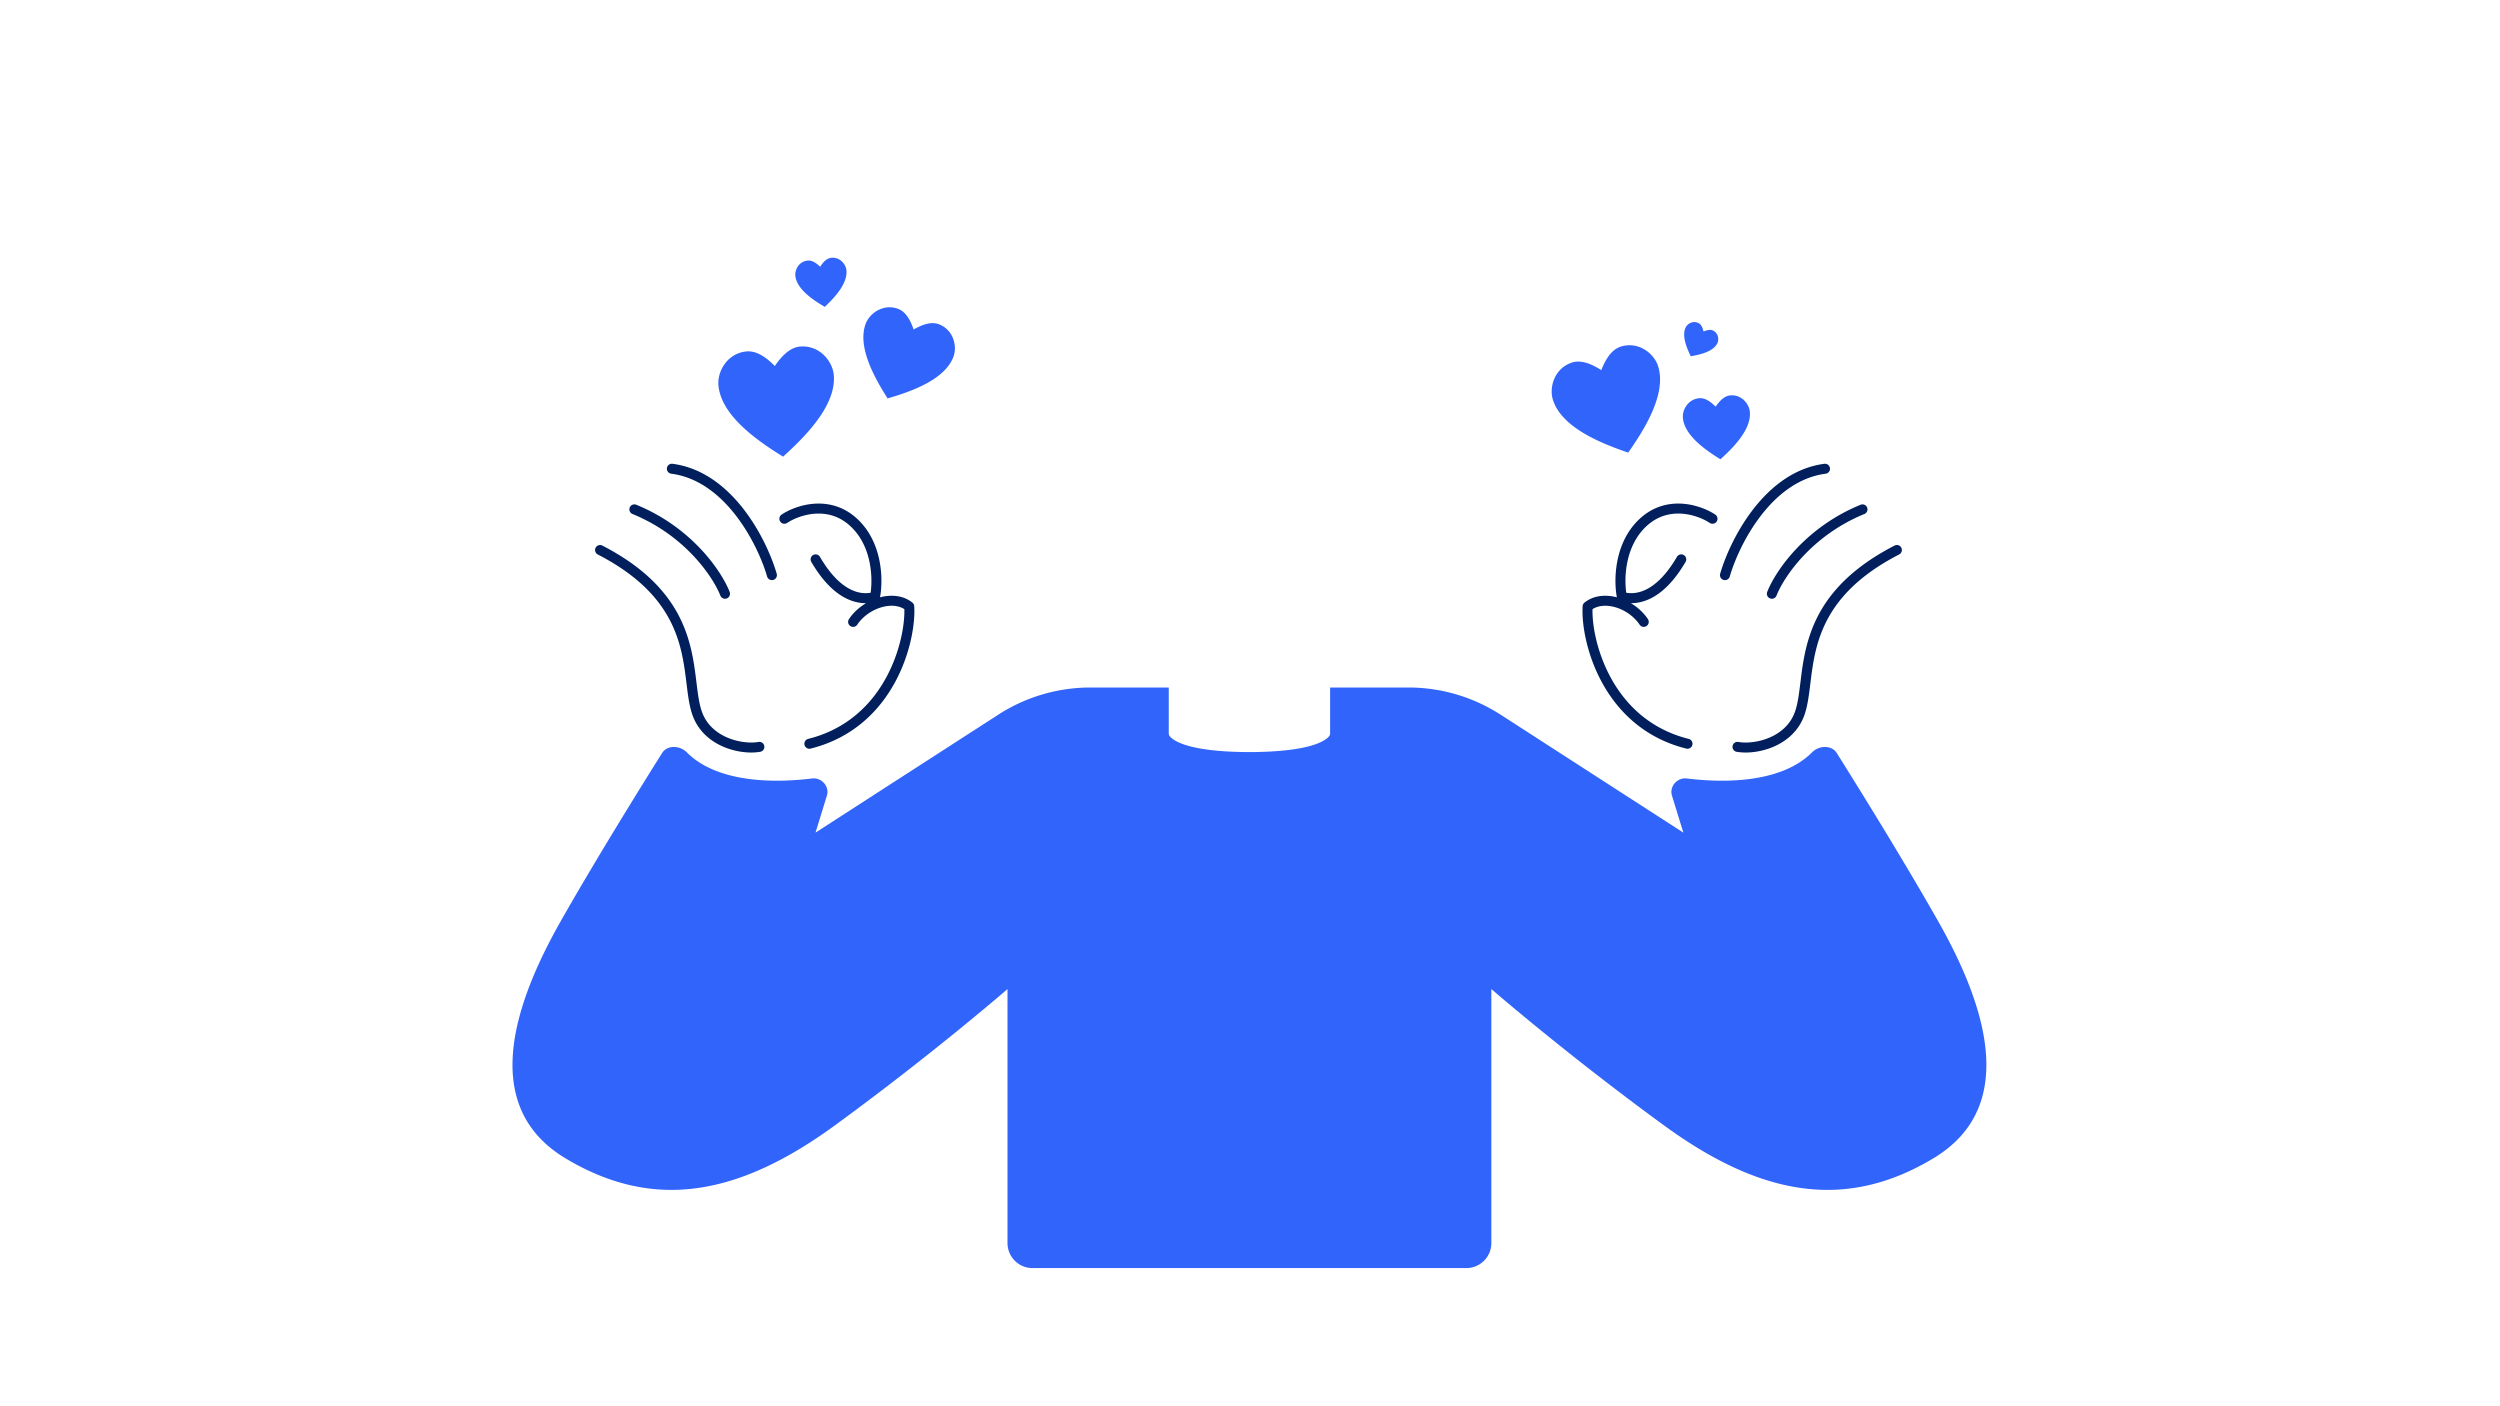 <svg viewBox="0 0 400 225" fill="none" xmlns="http://www.w3.org/2000/svg"><path d="M127.256 44.154c-.115-.995.577-2.304 1.935-2.461.759-.088 1.478.454 2.033.984.418-.643.994-1.335 1.753-1.423 1.358-.157 2.332.958 2.447 1.953.249 2.15-1.913 4.424-3.456 5.89-1.837-1.075-4.463-2.793-4.712-4.943ZM143.71 49.422c-2.333-.881-4.551.661-5.196 2.37-1.395 3.694 1.424 8.676 3.503 11.955 3.727-1.087 9.135-2.963 10.53-6.657.645-1.708 0-4.332-2.333-5.213-1.303-.492-2.817.148-4.033.84-.455-1.323-1.168-2.804-2.471-3.296ZM199.894 120.335c-9.956-.034-12.256-1.903-12.76-2.57-.109-.145-.134-.326-.134-.507V110h-12.522a27.227 27.227 0 0 0-14.76 4.351l-29.237 18.868 1.823-5.922c.452-1.469-.858-2.931-2.383-2.742-5.149.636-14.874 1.001-20.048-4.195-1.097-1.102-3.11-1.193-3.937.124-3.409 5.432-10.76 17.266-16.23 26.922-7.356 12.984-13.175 29.578.804 37.945 13.979 8.368 27.468 6.09 43.068-5.288 15.6-11.378 27.624-21.814 27.624-21.814v40.641c0 2.209 1.791 4.001 4 4.001h69.414c2.209 0 4-1.792 4-4.001v-40.641s12.025 10.436 27.625 21.814 29.088 13.656 43.068 5.288c13.979-8.367 8.159-24.961.804-37.945-5.47-9.656-12.822-21.49-16.231-26.922-.827-1.317-2.84-1.226-3.937-.124-5.174 5.196-14.899 4.831-20.048 4.195-1.524-.189-2.834 1.273-2.382 2.742l1.822 5.922-29.237-18.868c-4.4-2.84-9.524-4.35-14.76-4.351h-12.522v7.258c0 .181-.025.362-.134.507-.505.668-2.808 2.54-12.79 2.57ZM114.95 61.667c-.205-2.247 1.429-5.158 4.497-5.437 1.714-.156 3.305 1.105 4.524 2.33.978-1.425 2.315-2.953 4.029-3.109 3.068-.279 5.201 2.289 5.405 4.536.443 4.858-4.556 9.861-8.113 13.079-4.08-2.523-9.9-6.54-10.342-11.399ZM269.264 66.87c-.119-1.304.829-2.994 2.61-3.156.995-.091 1.919.642 2.626 1.353.568-.827 1.344-1.714 2.339-1.805 1.781-.162 3.019 1.329 3.137 2.633.257 2.82-2.645 5.724-4.709 7.592-2.368-1.465-5.747-3.796-6.003-6.617ZM271.775 51.697c-.838-.432-1.737.051-2.053.665-.684 1.326.159 3.318.797 4.639 1.446-.246 3.557-.717 4.241-2.043.316-.613.187-1.626-.65-2.058-.468-.241-1.064-.066-1.55.141-.114-.516-.317-1.103-.785-1.344ZM251.507 58.01c-2.793.911-3.694 3.964-3.026 6.009 1.442 4.422 7.705 6.921 12.033 8.4 2.623-3.747 6.208-9.458 4.765-13.88-.667-2.045-3.194-3.98-5.987-3.068-1.56.509-2.479 2.213-3.085 3.745-1.393-.88-3.14-1.715-4.7-1.206Z" fill="#3164FA"/><path d="M292.793 74.897a.799.799 0 0 1-.69.897c-4.307.562-7.762 3.341-10.357 6.708-2.592 3.363-4.251 7.219-4.978 9.722a.8.8 0 1 1-1.536-.446c.773-2.663 2.514-6.707 5.247-10.253 2.73-3.542 6.525-6.679 11.418-7.317a.799.799 0 0 1 .896.69ZM298.74 81.197a.799.799 0 0 1-.437 1.043c-8.57 3.506-12.959 10.225-14.057 13.05-.161.412-.624.616-1.036.456a.8.8 0 0 1-.456-1.036c1.235-3.176 5.913-10.256 14.943-13.95a.799.799 0 0 1 1.043.438ZM95.634 88.711a.8.8 0 0 1 .733-1.422c8.425 4.34 11.948 9.499 13.58 14.396.808 2.423 1.144 4.755 1.402 6.817.029.228.057.453.084.673.222 1.802.41 3.32.827 4.572.71 2.132 2.302 3.484 4.095 4.256 1.81.779 3.752.931 5.007.709.435-.077.85.214.927.649.077.435-.214.85-.649.927-1.578.278-3.836.08-5.918-.816-2.099-.903-4.091-2.551-4.98-5.219-.472-1.415-.679-3.107-.896-4.874-.028-.225-.056-.451-.084-.678-.257-2.047-.578-4.246-1.332-6.51-1.493-4.479-4.72-9.32-12.795-13.48ZM303.866 88.711c.393-.202.548-.685.345-1.077-.202-.393-.685-.547-1.077-.345-8.425 4.34-11.948 9.499-13.58 14.396-.808 2.423-1.144 4.755-1.402 6.817-.029.228-.057.453-.084.673-.222 1.801-.41 3.32-.827 4.572-.71 2.132-2.302 3.484-4.095 4.256-1.81.779-3.752.931-5.007.709-.435-.077-.85.214-.927.649-.077.435.214.85.649.927 1.578.278 3.836.08 5.918-.816 2.099-.903 4.09-2.551 4.98-5.219.472-1.415.679-3.107.896-4.873.028-.225.056-.452.084-.679.257-2.047.578-4.246 1.332-6.51 1.493-4.479 4.72-9.32 12.795-13.48ZM101.197 82.24a.799.799 0 0 1-.437-1.043.799.799 0 0 1 1.043-.438c9.03 3.694 13.708 10.775 14.943 13.95a.8.8 0 0 1-.456 1.036c-.412.16-.875-.044-1.036-.456-1.098-2.824-5.487-9.544-14.057-13.05ZM107.397 75.793a.799.799 0 0 1-.69-.897.799.799 0 0 1 .896-.69c4.893.638 8.688 3.776 11.418 7.317 2.733 3.546 4.474 7.59 5.247 10.253a.8.8 0 1 1-1.536.446c-.727-2.503-2.386-6.36-4.978-9.722-2.595-3.366-6.05-6.146-10.357-6.708ZM269.313 80.603c2.154.171 4.033 1 5.131 1.732.367.245.467.742.222 1.109-.245.368-.742.467-1.11.222-.902-.602-2.523-1.322-4.369-1.468-1.823-.144-3.844.27-5.652 1.897-1.834 1.651-2.772 3.848-3.187 5.971-.361 1.846-.317 3.591-.149 4.774.909.157 2.022.069 3.252-.554 1.469-.744 3.16-2.278 4.858-5.189a.8.8 0 0 1 1.094-.288.799.799 0 0 1 .288 1.094c-1.802 3.089-3.694 4.888-5.517 5.811-1.149.582-2.249.804-3.242.794 1.075.636 2.036 1.504 2.733 2.548a.799.799 0 0 1-.221 1.109.798.798 0 0 1-1.109-.221c-.887-1.327-2.348-2.336-3.868-2.779-1.389-.404-2.707-.309-3.663.296-.068 2.442.641 6.725 2.845 10.831 2.306 4.297 6.219 8.35 12.545 9.931.429.107.689.541.582.97a.799.799 0 0 1-.97.582c-6.855-1.713-11.097-6.124-13.567-10.726-2.456-4.577-3.191-9.392-3.014-12.064a.801.801 0 0 1 .296-.57c1.451-1.169 3.395-1.312 5.178-.846-.258-1.353-.371-3.514.078-5.811.46-2.351 1.522-4.904 3.688-6.854 2.192-1.973 4.671-2.475 6.848-2.303ZM125.056 82.334c1.098-.732 2.977-1.561 5.131-1.732 2.177-.172 4.656.33 6.848 2.303 2.166 1.95 3.228 4.503 3.688 6.854.449 2.296.336 4.458.078 5.811 1.783-.466 3.727-.323 5.178.846.174.14.281.347.296.57.177 2.672-.558 7.487-3.014 12.064-2.47 4.602-6.712 9.013-13.567 10.726a.799.799 0 0 1-.97-.582.799.799 0 0 1 .582-.97c6.326-1.581 10.239-5.634 12.545-9.931 2.204-4.106 2.913-8.389 2.845-10.831-.956-.605-2.274-.701-3.663-.296-1.52.443-2.981 1.452-3.868 2.779a.798.798 0 0 1-1.109.221.799.799 0 0 1-.221-1.109c.697-1.044 1.658-1.912 2.733-2.548-.993.01-2.093-.212-3.242-.794-1.823-.923-3.715-2.722-5.517-5.811a.799.799 0 0 1 .288-1.094.8.8 0 0 1 1.094.288c1.698 2.911 3.389 4.446 4.858 5.189 1.23.623 2.343.711 3.252.554.168-1.184.212-2.929-.149-4.774-.415-2.124-1.353-4.321-3.187-5.971-1.808-1.627-3.829-2.041-5.652-1.897-1.846.146-3.467.867-4.369 1.468-.368.245-.865.146-1.11-.222-.245-.368-.145-.864.222-1.109Z" fill="#001F5C"/></svg>
